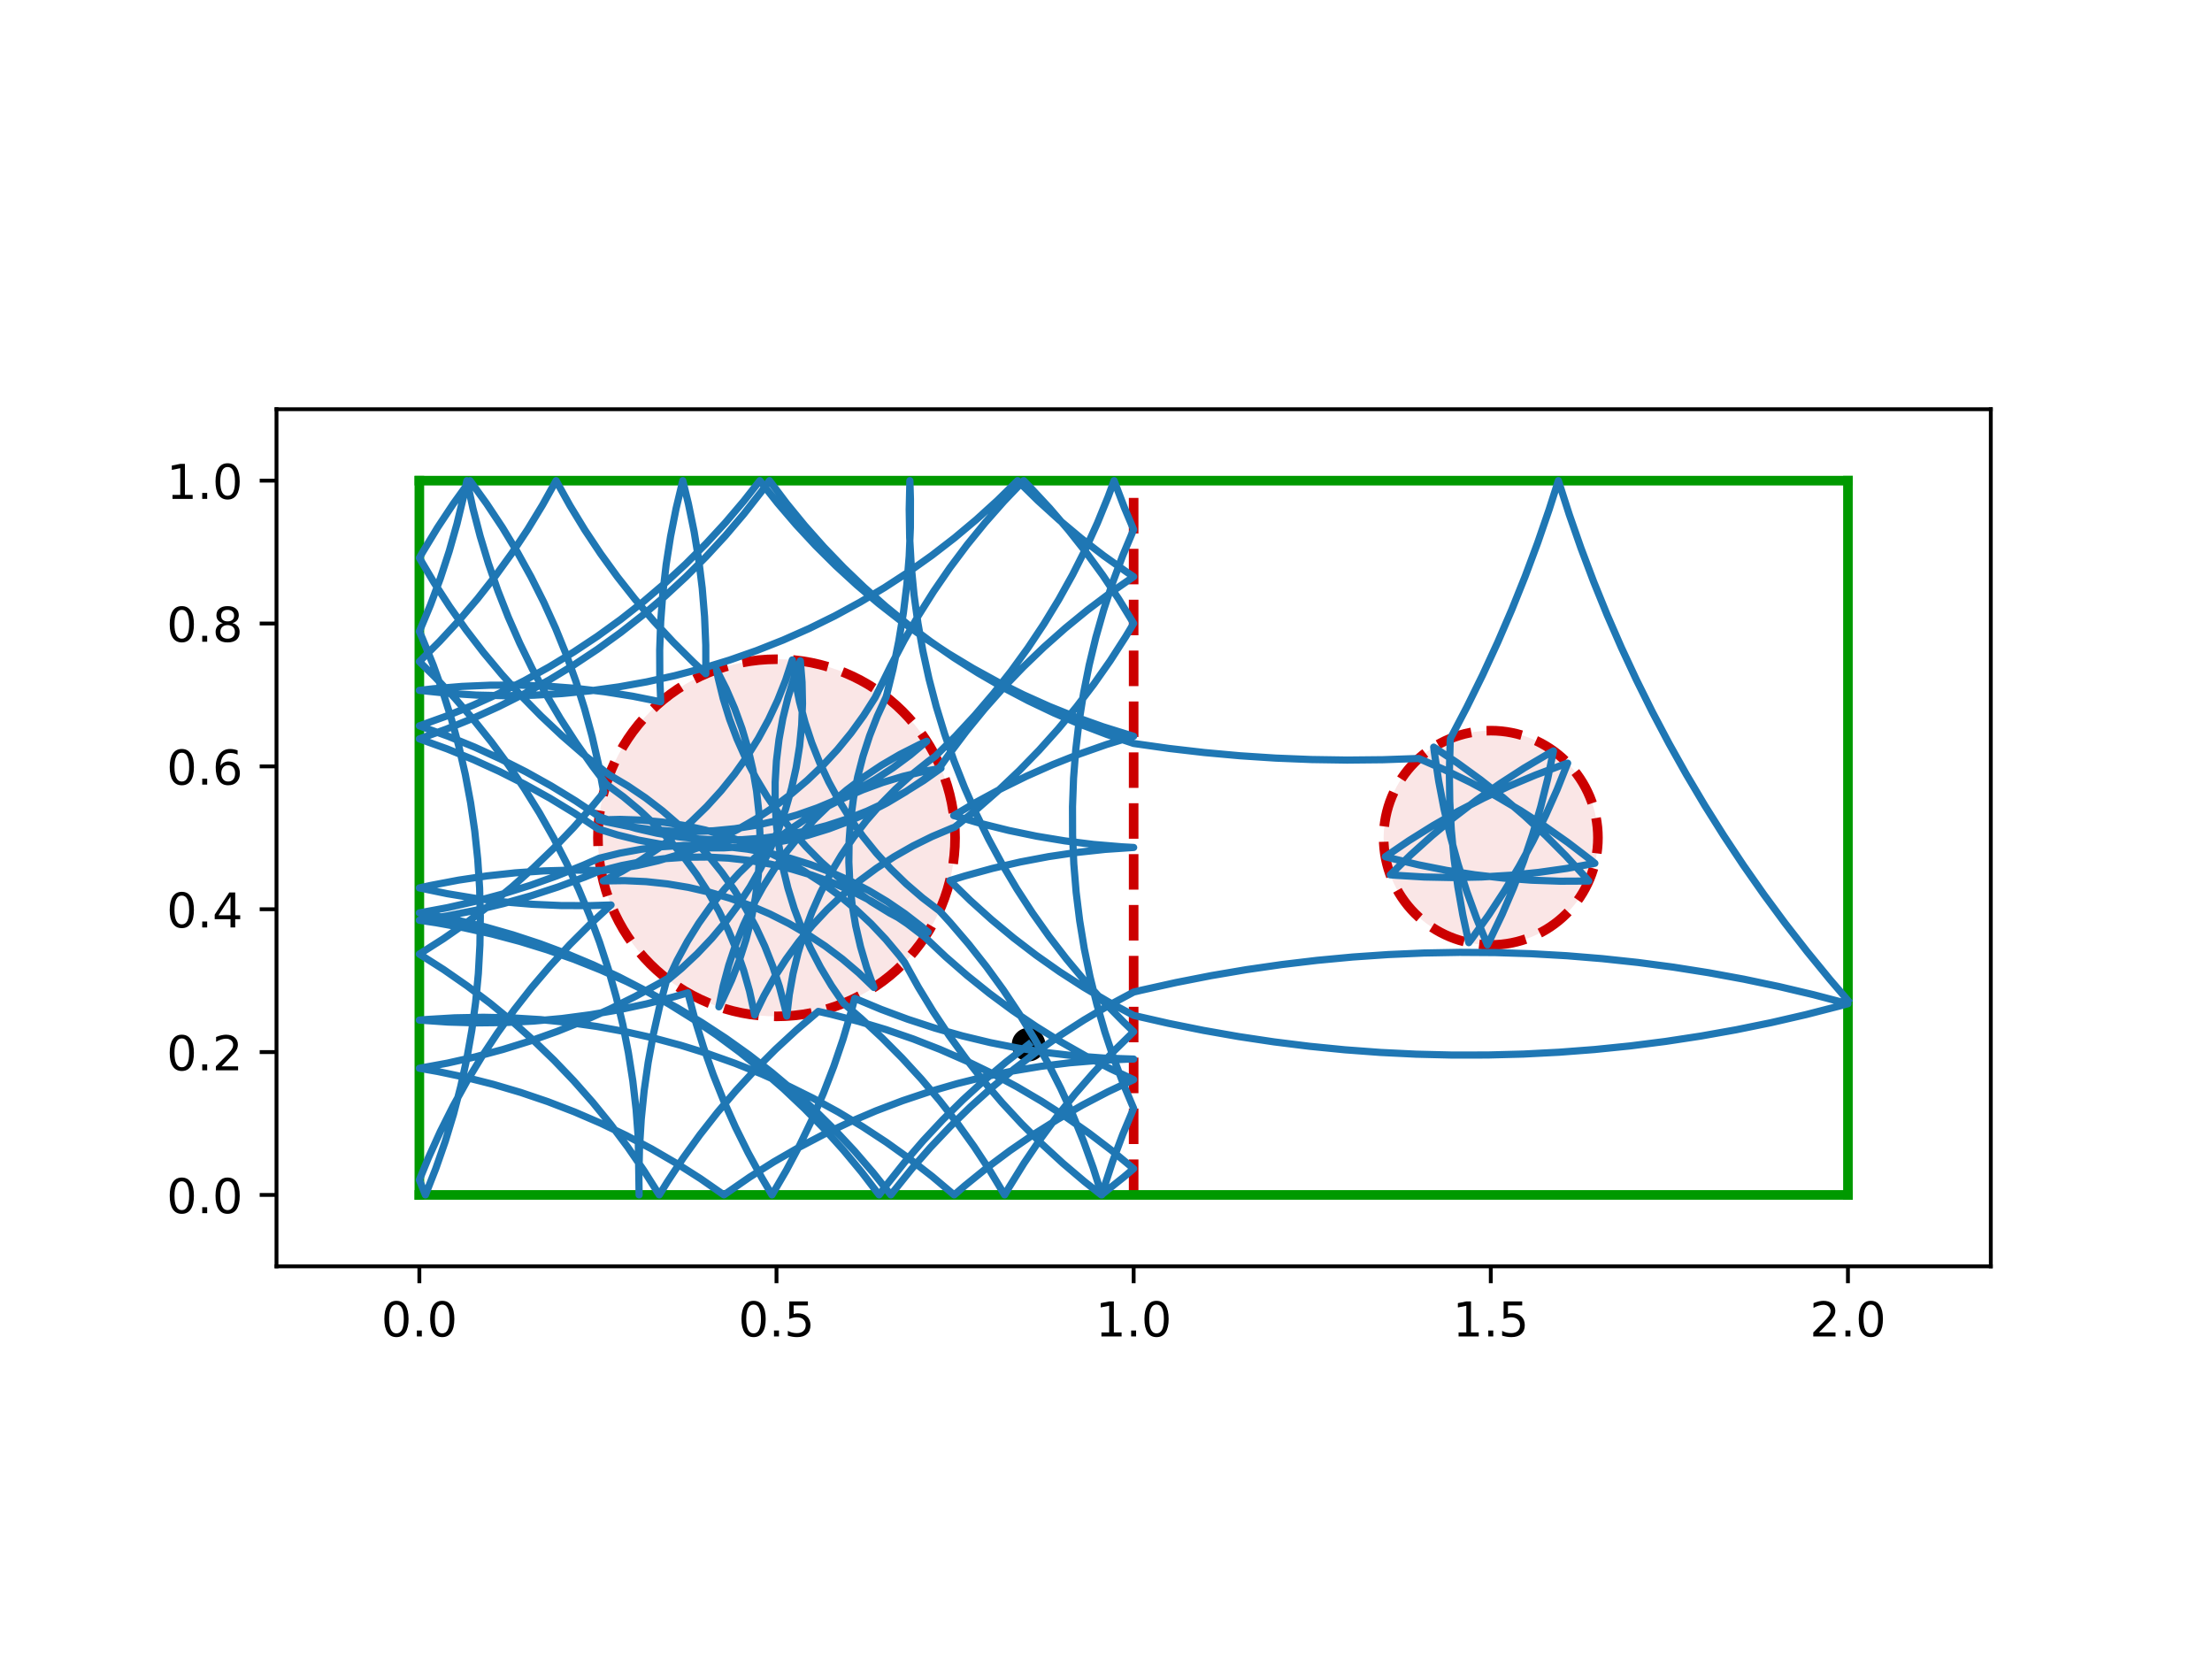 <?xml version="1.0" encoding="utf-8" standalone="no"?>
<!DOCTYPE svg PUBLIC "-//W3C//DTD SVG 1.1//EN"
  "http://www.w3.org/Graphics/SVG/1.1/DTD/svg11.dtd">
<!-- Created with matplotlib (http://matplotlib.org/) -->
<svg height="345.6pt" version="1.1" viewBox="0 0 460.8 345.6" width="460.8pt" xmlns="http://www.w3.org/2000/svg" xmlns:xlink="http://www.w3.org/1999/xlink">
 <defs>
  <style type="text/css">
*{stroke-linecap:butt;stroke-linejoin:round;}
  </style>
 </defs>
 <g id="figure_1">
  <g id="patch_1">
   <path d="M 0 345.6 
L 460.8 345.6 
L 460.8 0 
L 0 0 
z
" style="fill:#ffffff;"/>
  </g>
  <g id="axes_1">
   <g id="patch_2">
    <path d="M 57.6 263.808 
L 414.72 263.808 
L 414.72 85.248 
L 57.6 85.248 
z
" style="fill:#ffffff;"/>
   </g>
   <g id="PathCollection_1">
    <defs>
     <path d="M 0 3 
C 0.796 3 1.559 2.684 2.121 2.121 
C 2.684 1.559 3 0.796 3 0 
C 3 -0.796 2.684 -1.559 2.121 -2.121 
C 1.559 -2.684 0.796 -3 0 -3 
C -0.796 -3 -1.559 -2.684 -2.121 -2.121 
C -2.684 -1.559 -3 -0.796 -3 0 
C -3 0.796 -2.684 1.559 -2.121 2.121 
C -1.559 2.684 -0.796 3 0 3 
z
" id="m78b18254bd" style="stroke:#000000;"/>
    </defs>
    <g clip-path="url(#p3a56ec49e5)">
     <use style="stroke:#000000;" x="214.269" xlink:href="#m78b18254bd" y="217.605"/>
    </g>
   </g>
   <g id="patch_3">
    <path clip-path="url(#p3a56ec49e5)" d="M 161.76 211.728 
C 171.626 211.728 181.088 207.808 188.064 200.832 
C 195.04 193.856 198.96 184.394 198.96 174.528 
C 198.96 164.662 195.04 155.2 188.064 148.224 
C 181.088 141.248 171.626 137.328 161.76 137.328 
C 151.894 137.328 142.432 141.248 135.456 148.224 
C 128.48 155.2 124.56 164.662 124.56 174.528 
C 124.56 184.394 128.48 193.856 135.456 200.832 
C 142.432 207.808 151.894 211.728 161.76 211.728 
z
" style="fill:#cc0000;fill-opacity:0.1;stroke:#cc0000;stroke-dasharray:7.4,3.2;stroke-dashoffset:0;stroke-linejoin:miter;stroke-width:2;"/>
   </g>
   <g id="patch_4">
    <path clip-path="url(#p3a56ec49e5)" d="M 310.56 196.848 
C 316.479 196.848 322.157 194.496 326.343 190.311 
C 330.528 186.125 332.88 180.447 332.88 174.528 
C 332.88 168.609 330.528 162.931 326.343 158.745 
C 322.157 154.56 316.479 152.208 310.56 152.208 
C 304.641 152.208 298.963 154.56 294.777 158.745 
C 290.592 162.931 288.24 168.609 288.24 174.528 
C 288.24 180.447 290.592 186.125 294.777 190.311 
C 298.963 194.496 304.641 196.848 310.56 196.848 
z
" style="fill:#cc0000;fill-opacity:0.1;stroke:#cc0000;stroke-dasharray:7.4,3.2;stroke-dashoffset:0;stroke-linejoin:miter;stroke-width:2;"/>
   </g>
   <g id="matplotlib.axis_1">
    <g id="xtick_1">
     <g id="line2d_1">
      <defs>
       <path d="M 0 0 
L 0 3.5 
" id="mb215e0cdb0" style="stroke:#000000;stroke-width:0.8;"/>
      </defs>
      <g>
       <use style="stroke:#000000;stroke-width:0.8;" x="87.36" xlink:href="#mb215e0cdb0" y="263.808"/>
      </g>
     </g>
     <g id="text_1">
      <!-- 0.0 -->
      <defs>
       <path d="M 31.781 66.406 
Q 24.172 66.406 20.328 58.906 
Q 16.5 51.422 16.5 36.375 
Q 16.5 21.391 20.328 13.891 
Q 24.172 6.391 31.781 6.391 
Q 39.453 6.391 43.281 13.891 
Q 47.125 21.391 47.125 36.375 
Q 47.125 51.422 43.281 58.906 
Q 39.453 66.406 31.781 66.406 
z
M 31.781 74.219 
Q 44.047 74.219 50.516 64.516 
Q 56.984 54.828 56.984 36.375 
Q 56.984 17.969 50.516 8.266 
Q 44.047 -1.422 31.781 -1.422 
Q 19.531 -1.422 13.062 8.266 
Q 6.594 17.969 6.594 36.375 
Q 6.594 54.828 13.062 64.516 
Q 19.531 74.219 31.781 74.219 
z
" id="DejaVuSans-30"/>
       <path d="M 10.688 12.406 
L 21 12.406 
L 21 0 
L 10.688 0 
z
" id="DejaVuSans-2e"/>
      </defs>
      <g transform="translate(79.408 278.406)scale(0.1 -0.1)">
       <use xlink:href="#DejaVuSans-30"/>
       <use x="63.623" xlink:href="#DejaVuSans-2e"/>
       <use x="95.41" xlink:href="#DejaVuSans-30"/>
      </g>
     </g>
    </g>
    <g id="xtick_2">
     <g id="line2d_2">
      <g>
       <use style="stroke:#000000;stroke-width:0.8;" x="161.76" xlink:href="#mb215e0cdb0" y="263.808"/>
      </g>
     </g>
     <g id="text_2">
      <!-- 0.5 -->
      <defs>
       <path d="M 10.797 72.906 
L 49.516 72.906 
L 49.516 64.594 
L 19.828 64.594 
L 19.828 46.734 
Q 21.969 47.469 24.109 47.828 
Q 26.266 48.188 28.422 48.188 
Q 40.625 48.188 47.75 41.5 
Q 54.891 34.812 54.891 23.391 
Q 54.891 11.625 47.562 5.094 
Q 40.234 -1.422 26.906 -1.422 
Q 22.312 -1.422 17.547 -0.641 
Q 12.797 0.141 7.719 1.703 
L 7.719 11.625 
Q 12.109 9.234 16.797 8.062 
Q 21.484 6.891 26.703 6.891 
Q 35.156 6.891 40.078 11.328 
Q 45.016 15.766 45.016 23.391 
Q 45.016 31 40.078 35.438 
Q 35.156 39.891 26.703 39.891 
Q 22.75 39.891 18.812 39.016 
Q 14.891 38.141 10.797 36.281 
z
" id="DejaVuSans-35"/>
      </defs>
      <g transform="translate(153.808 278.406)scale(0.1 -0.1)">
       <use xlink:href="#DejaVuSans-30"/>
       <use x="63.623" xlink:href="#DejaVuSans-2e"/>
       <use x="95.41" xlink:href="#DejaVuSans-35"/>
      </g>
     </g>
    </g>
    <g id="xtick_3">
     <g id="line2d_3">
      <g>
       <use style="stroke:#000000;stroke-width:0.8;" x="236.16" xlink:href="#mb215e0cdb0" y="263.808"/>
      </g>
     </g>
     <g id="text_3">
      <!-- 1.0 -->
      <defs>
       <path d="M 12.406 8.297 
L 28.516 8.297 
L 28.516 63.922 
L 10.984 60.406 
L 10.984 69.391 
L 28.422 72.906 
L 38.281 72.906 
L 38.281 8.297 
L 54.391 8.297 
L 54.391 0 
L 12.406 0 
z
" id="DejaVuSans-31"/>
      </defs>
      <g transform="translate(228.208 278.406)scale(0.1 -0.1)">
       <use xlink:href="#DejaVuSans-31"/>
       <use x="63.623" xlink:href="#DejaVuSans-2e"/>
       <use x="95.41" xlink:href="#DejaVuSans-30"/>
      </g>
     </g>
    </g>
    <g id="xtick_4">
     <g id="line2d_4">
      <g>
       <use style="stroke:#000000;stroke-width:0.8;" x="310.56" xlink:href="#mb215e0cdb0" y="263.808"/>
      </g>
     </g>
     <g id="text_4">
      <!-- 1.5 -->
      <g transform="translate(302.608 278.406)scale(0.1 -0.1)">
       <use xlink:href="#DejaVuSans-31"/>
       <use x="63.623" xlink:href="#DejaVuSans-2e"/>
       <use x="95.41" xlink:href="#DejaVuSans-35"/>
      </g>
     </g>
    </g>
    <g id="xtick_5">
     <g id="line2d_5">
      <g>
       <use style="stroke:#000000;stroke-width:0.8;" x="384.96" xlink:href="#mb215e0cdb0" y="263.808"/>
      </g>
     </g>
     <g id="text_5">
      <!-- 2.0 -->
      <defs>
       <path d="M 19.188 8.297 
L 53.609 8.297 
L 53.609 0 
L 7.328 0 
L 7.328 8.297 
Q 12.938 14.109 22.625 23.891 
Q 32.328 33.688 34.812 36.531 
Q 39.547 41.844 41.422 45.531 
Q 43.312 49.219 43.312 52.781 
Q 43.312 58.594 39.234 62.25 
Q 35.156 65.922 28.609 65.922 
Q 23.969 65.922 18.812 64.312 
Q 13.672 62.703 7.812 59.422 
L 7.812 69.391 
Q 13.766 71.781 18.938 73 
Q 24.125 74.219 28.422 74.219 
Q 39.75 74.219 46.484 68.547 
Q 53.219 62.891 53.219 53.422 
Q 53.219 48.922 51.531 44.891 
Q 49.859 40.875 45.406 35.406 
Q 44.188 33.984 37.641 27.219 
Q 31.109 20.453 19.188 8.297 
z
" id="DejaVuSans-32"/>
      </defs>
      <g transform="translate(377.008 278.406)scale(0.1 -0.1)">
       <use xlink:href="#DejaVuSans-32"/>
       <use x="63.623" xlink:href="#DejaVuSans-2e"/>
       <use x="95.41" xlink:href="#DejaVuSans-30"/>
      </g>
     </g>
    </g>
   </g>
   <g id="matplotlib.axis_2">
    <g id="ytick_1">
     <g id="line2d_6">
      <defs>
       <path d="M 0 0 
L -3.5 0 
" id="mde5911a3d5" style="stroke:#000000;stroke-width:0.8;"/>
      </defs>
      <g>
       <use style="stroke:#000000;stroke-width:0.8;" x="57.6" xlink:href="#mde5911a3d5" y="248.928"/>
      </g>
     </g>
     <g id="text_6">
      <!-- 0.0 -->
      <g transform="translate(34.697 252.727)scale(0.1 -0.1)">
       <use xlink:href="#DejaVuSans-30"/>
       <use x="63.623" xlink:href="#DejaVuSans-2e"/>
       <use x="95.41" xlink:href="#DejaVuSans-30"/>
      </g>
     </g>
    </g>
    <g id="ytick_2">
     <g id="line2d_7">
      <g>
       <use style="stroke:#000000;stroke-width:0.8;" x="57.6" xlink:href="#mde5911a3d5" y="219.168"/>
      </g>
     </g>
     <g id="text_7">
      <!-- 0.2 -->
      <g transform="translate(34.697 222.967)scale(0.1 -0.1)">
       <use xlink:href="#DejaVuSans-30"/>
       <use x="63.623" xlink:href="#DejaVuSans-2e"/>
       <use x="95.41" xlink:href="#DejaVuSans-32"/>
      </g>
     </g>
    </g>
    <g id="ytick_3">
     <g id="line2d_8">
      <g>
       <use style="stroke:#000000;stroke-width:0.8;" x="57.6" xlink:href="#mde5911a3d5" y="189.408"/>
      </g>
     </g>
     <g id="text_8">
      <!-- 0.4 -->
      <defs>
       <path d="M 37.797 64.312 
L 12.891 25.391 
L 37.797 25.391 
z
M 35.203 72.906 
L 47.609 72.906 
L 47.609 25.391 
L 58.016 25.391 
L 58.016 17.188 
L 47.609 17.188 
L 47.609 0 
L 37.797 0 
L 37.797 17.188 
L 4.891 17.188 
L 4.891 26.703 
z
" id="DejaVuSans-34"/>
      </defs>
      <g transform="translate(34.697 193.207)scale(0.1 -0.1)">
       <use xlink:href="#DejaVuSans-30"/>
       <use x="63.623" xlink:href="#DejaVuSans-2e"/>
       <use x="95.41" xlink:href="#DejaVuSans-34"/>
      </g>
     </g>
    </g>
    <g id="ytick_4">
     <g id="line2d_9">
      <g>
       <use style="stroke:#000000;stroke-width:0.8;" x="57.6" xlink:href="#mde5911a3d5" y="159.648"/>
      </g>
     </g>
     <g id="text_9">
      <!-- 0.6 -->
      <defs>
       <path d="M 33.016 40.375 
Q 26.375 40.375 22.484 35.828 
Q 18.609 31.297 18.609 23.391 
Q 18.609 15.531 22.484 10.953 
Q 26.375 6.391 33.016 6.391 
Q 39.656 6.391 43.531 10.953 
Q 47.406 15.531 47.406 23.391 
Q 47.406 31.297 43.531 35.828 
Q 39.656 40.375 33.016 40.375 
z
M 52.594 71.297 
L 52.594 62.312 
Q 48.875 64.062 45.094 64.984 
Q 41.312 65.922 37.594 65.922 
Q 27.828 65.922 22.672 59.328 
Q 17.531 52.734 16.797 39.406 
Q 19.672 43.656 24.016 45.922 
Q 28.375 48.188 33.594 48.188 
Q 44.578 48.188 50.953 41.516 
Q 57.328 34.859 57.328 23.391 
Q 57.328 12.156 50.688 5.359 
Q 44.047 -1.422 33.016 -1.422 
Q 20.359 -1.422 13.672 8.266 
Q 6.984 17.969 6.984 36.375 
Q 6.984 53.656 15.188 63.938 
Q 23.391 74.219 37.203 74.219 
Q 40.922 74.219 44.703 73.484 
Q 48.484 72.75 52.594 71.297 
z
" id="DejaVuSans-36"/>
      </defs>
      <g transform="translate(34.697 163.447)scale(0.1 -0.1)">
       <use xlink:href="#DejaVuSans-30"/>
       <use x="63.623" xlink:href="#DejaVuSans-2e"/>
       <use x="95.41" xlink:href="#DejaVuSans-36"/>
      </g>
     </g>
    </g>
    <g id="ytick_5">
     <g id="line2d_10">
      <g>
       <use style="stroke:#000000;stroke-width:0.8;" x="57.6" xlink:href="#mde5911a3d5" y="129.888"/>
      </g>
     </g>
     <g id="text_10">
      <!-- 0.8 -->
      <defs>
       <path d="M 31.781 34.625 
Q 24.75 34.625 20.719 30.859 
Q 16.703 27.094 16.703 20.516 
Q 16.703 13.922 20.719 10.156 
Q 24.75 6.391 31.781 6.391 
Q 38.812 6.391 42.859 10.172 
Q 46.922 13.969 46.922 20.516 
Q 46.922 27.094 42.891 30.859 
Q 38.875 34.625 31.781 34.625 
z
M 21.922 38.812 
Q 15.578 40.375 12.031 44.719 
Q 8.5 49.078 8.5 55.328 
Q 8.5 64.062 14.719 69.141 
Q 20.953 74.219 31.781 74.219 
Q 42.672 74.219 48.875 69.141 
Q 55.078 64.062 55.078 55.328 
Q 55.078 49.078 51.531 44.719 
Q 48 40.375 41.703 38.812 
Q 48.828 37.156 52.797 32.312 
Q 56.781 27.484 56.781 20.516 
Q 56.781 9.906 50.312 4.234 
Q 43.844 -1.422 31.781 -1.422 
Q 19.734 -1.422 13.25 4.234 
Q 6.781 9.906 6.781 20.516 
Q 6.781 27.484 10.781 32.312 
Q 14.797 37.156 21.922 38.812 
z
M 18.312 54.391 
Q 18.312 48.734 21.844 45.562 
Q 25.391 42.391 31.781 42.391 
Q 38.141 42.391 41.719 45.562 
Q 45.312 48.734 45.312 54.391 
Q 45.312 60.062 41.719 63.234 
Q 38.141 66.406 31.781 66.406 
Q 25.391 66.406 21.844 63.234 
Q 18.312 60.062 18.312 54.391 
z
" id="DejaVuSans-38"/>
      </defs>
      <g transform="translate(34.697 133.687)scale(0.1 -0.1)">
       <use xlink:href="#DejaVuSans-30"/>
       <use x="63.623" xlink:href="#DejaVuSans-2e"/>
       <use x="95.41" xlink:href="#DejaVuSans-38"/>
      </g>
     </g>
    </g>
    <g id="ytick_6">
     <g id="line2d_11">
      <g>
       <use style="stroke:#000000;stroke-width:0.8;" x="57.6" xlink:href="#mde5911a3d5" y="100.128"/>
      </g>
     </g>
     <g id="text_11">
      <!-- 1.0 -->
      <g transform="translate(34.697 103.927)scale(0.1 -0.1)">
       <use xlink:href="#DejaVuSans-31"/>
       <use x="63.623" xlink:href="#DejaVuSans-2e"/>
       <use x="95.41" xlink:href="#DejaVuSans-30"/>
      </g>
     </g>
    </g>
   </g>
   <g id="line2d_12">
    <path clip-path="url(#p3a56ec49e5)" d="M 236.16 248.928 
L 236.16 100.128 
" style="fill:none;stroke:#cc0000;stroke-dasharray:7.4,3.2;stroke-dashoffset:0;stroke-width:2;"/>
   </g>
   <g id="line2d_13">
    <path clip-path="url(#p3a56ec49e5)" d="M 87.36 248.928 
L 384.96 248.928 
" style="fill:none;stroke:#009900;stroke-linecap:square;stroke-width:2;"/>
   </g>
   <g id="line2d_14">
    <path clip-path="url(#p3a56ec49e5)" d="M 384.96 248.928 
L 384.96 100.128 
" style="fill:none;stroke:#009900;stroke-linecap:square;stroke-width:2;"/>
   </g>
   <g id="line2d_15">
    <path clip-path="url(#p3a56ec49e5)" d="M 384.96 100.128 
L 87.36 100.128 
" style="fill:none;stroke:#009900;stroke-linecap:square;stroke-width:2;"/>
   </g>
   <g id="line2d_16">
    <path clip-path="url(#p3a56ec49e5)" d="M 87.36 100.128 
L 87.36 248.928 
" style="fill:none;stroke:#009900;stroke-linecap:square;stroke-width:2;"/>
   </g>
   <g id="line2d_17">
    <path clip-path="url(#p3a56ec49e5)" d="M 214.269 217.605 
L 209.565 221.252 
L 205.012 225.084 
L 200.615 229.095 
L 196.382 233.279 
L 192.32 237.629 
L 188.435 242.137 
L 184.733 246.798 
L 183.14 248.928 
L 179.522 244.202 
L 175.719 239.625 
L 171.735 235.203 
L 167.577 230.944 
L 163.253 226.855 
L 158.769 222.942 
L 154.131 219.211 
L 149.348 215.669 
L 144.428 212.321 
L 139.377 209.173 
L 134.205 206.229 
L 128.919 203.494 
L 123.528 200.973 
L 118.04 198.669 
L 112.465 196.586 
L 106.81 194.729 
L 101.086 193.098 
L 95.302 191.698 
L 89.466 190.531 
L 87.36 190.169 
L 93.212 189.085 
L 99.016 187.768 
L 104.763 186.221 
L 110.443 184.444 
L 116.048 182.442 
L 121.568 180.217 
L 124.805 178.791 
L 129.14 177.727 
L 133.53 176.924 
L 137.961 176.386 
L 142.416 176.114 
L 146.879 176.11 
L 151.335 176.374 
L 155.767 176.905 
L 160.158 177.7 
L 164.495 178.757 
L 168.76 180.073 
L 172.938 181.641 
L 177.015 183.458 
L 180.976 185.515 
L 184.806 187.807 
L 188.492 190.324 
L 192.021 193.057 
L 193.347 194.177 
L 189.291 192.314 
L 185.354 190.212 
L 181.55 187.877 
L 177.893 185.318 
L 174.396 182.545 
L 171.071 179.567 
L 167.931 176.395 
L 164.987 173.041 
L 162.249 169.515 
L 159.728 165.833 
L 157.432 162.005 
L 155.37 158.047 
L 153.548 153.972 
L 151.975 149.795 
L 150.654 145.532 
L 149.592 141.197 
L 149.249 139.495 
L 151.267 143.476 
L 153.042 147.571 
L 154.568 151.766 
L 155.84 156.044 
L 156.853 160.391 
L 157.604 164.79 
L 158.089 169.227 
L 158.308 173.685 
L 158.259 178.148 
L 157.942 182.6 
L 157.359 187.026 
L 156.512 191.408 
L 155.403 195.731 
L 154.037 199.98 
L 152.419 204.14 
L 150.555 208.195 
L 149.764 209.741 
L 150.661 205.369 
L 151.819 201.058 
L 153.233 196.824 
L 154.898 192.683 
L 156.808 188.65 
L 158.957 184.738 
L 161.337 180.962 
L 163.939 177.335 
L 166.753 173.871 
L 169.771 170.582 
L 172.98 167.48 
L 176.369 164.576 
L 179.926 161.88 
L 183.639 159.403 
L 187.493 157.152 
L 191.476 155.137 
L 193.056 154.418 
L 189.634 157.284 
L 186.046 159.939 
L 182.306 162.374 
L 178.426 164.581 
L 174.421 166.551 
L 170.305 168.277 
L 166.093 169.754 
L 161.8 170.975 
L 157.442 171.936 
L 153.033 172.635 
L 148.591 173.068 
L 144.131 173.233 
L 139.669 173.131 
L 135.221 172.762 
L 130.803 172.126 
L 126.431 171.227 
L 124.747 170.807 
L 129.208 170.692 
L 133.669 170.844 
L 138.113 171.264 
L 142.523 171.95 
L 146.884 172.898 
L 151.181 174.107 
L 155.397 175.571 
L 159.518 177.285 
L 163.529 179.243 
L 167.415 181.439 
L 171.163 183.863 
L 174.758 186.508 
L 178.189 189.363 
L 181.442 192.419 
L 184.506 195.665 
L 187.369 199.088 
L 188.427 200.465 
L 191.318 205.667 
L 194.415 210.749 
L 197.713 215.704 
L 201.206 220.523 
L 204.889 225.198 
L 208.756 229.722 
L 212.801 234.087 
L 217.017 238.288 
L 221.398 242.317 
L 225.937 246.167 
L 229.432 248.928 
L 234.084 245.215 
L 236.16 243.457 
L 231.577 239.66 
L 226.846 236.049 
L 221.974 232.631 
L 216.969 229.41 
L 211.84 226.391 
L 206.594 223.58 
L 201.24 220.982 
L 195.786 218.599 
L 190.241 216.436 
L 184.614 214.497 
L 178.914 212.785 
L 173.15 211.301 
L 170.469 210.694 
L 165.94 214.556 
L 161.569 218.595 
L 157.363 222.806 
L 153.328 227.182 
L 149.472 231.715 
L 145.801 236.399 
L 142.319 241.226 
L 139.034 246.189 
L 137.34 248.928 
L 134.162 243.896 
L 130.786 238.994 
L 127.217 234.232 
L 123.46 229.616 
L 119.521 225.154 
L 115.407 220.853 
L 111.125 216.72 
L 106.68 212.761 
L 102.081 208.984 
L 97.335 205.393 
L 92.449 201.995 
L 87.36 198.753 
L 92.38 195.556 
L 97.268 192.16 
L 102.017 188.572 
L 106.618 184.797 
L 111.064 180.842 
L 115.349 176.711 
L 119.465 172.412 
L 123.406 167.952 
L 125.778 165.086 
L 124.681 159.236 
L 123.35 153.435 
L 121.789 147.692 
L 119.999 142.016 
L 117.984 136.416 
L 115.746 130.901 
L 113.29 125.48 
L 110.618 120.162 
L 107.737 114.954 
L 104.649 109.866 
L 101.36 104.906 
L 97.911 100.128 
L 94.429 104.954 
L 91.142 109.916 
L 88.056 115.005 
L 87.36 116.22 
L 90.398 121.338 
L 93.638 126.33 
L 97.075 131.189 
L 100.703 135.907 
L 104.517 140.475 
L 108.511 144.888 
L 112.679 149.137 
L 117.012 153.216 
L 121.506 157.119 
L 126.152 160.839 
L 126.939 161.439 
L 130.781 163.711 
L 134.479 166.209 
L 138.022 168.925 
L 141.395 171.848 
L 144.586 174.967 
L 147.585 178.273 
L 150.381 181.753 
L 152.962 185.394 
L 155.321 189.183 
L 157.448 193.107 
L 159.336 197.151 
L 160.978 201.301 
L 162.369 205.543 
L 163.502 209.86 
L 163.896 211.667 
L 164.417 207.234 
L 165.203 202.84 
L 166.251 198.502 
L 167.557 194.234 
L 169.117 190.052 
L 170.925 185.971 
L 172.974 182.006 
L 175.258 178.171 
L 177.767 174.48 
L 180.493 170.946 
L 183.426 167.581 
L 186.556 164.399 
L 189.87 161.41 
L 193.358 158.625 
L 194.851 157.534 
L 199.068 153.334 
L 203.114 148.969 
L 206.982 144.445 
L 210.665 139.771 
L 214.159 134.953 
L 217.458 129.999 
L 220.555 124.917 
L 223.447 119.715 
L 226.129 114.402 
L 228.596 108.985 
L 230.845 103.475 
L 232.087 100.128 
L 234.203 105.691 
L 236.16 110.317 
L 233.858 115.805 
L 231.777 121.381 
L 229.921 127.036 
L 228.292 132.76 
L 226.894 138.545 
L 225.728 144.382 
L 224.796 150.26 
L 224.1 156.171 
L 223.641 162.104 
L 223.42 168.052 
L 223.437 174.003 
L 223.692 179.95 
L 224.184 185.881 
L 224.913 191.788 
L 225.878 197.66 
L 227.077 203.49 
L 228.508 209.267 
L 230.169 214.982 
L 232.057 220.626 
L 234.169 226.191 
L 236.16 230.899 
L 233.858 236.388 
L 231.777 241.964 
L 229.921 247.618 
L 229.526 248.928 
L 227.722 243.256 
L 225.692 237.662 
L 223.441 232.152 
L 220.971 226.738 
L 218.286 221.426 
L 215.391 216.226 
L 212.29 211.146 
L 208.989 206.194 
L 205.492 201.377 
L 201.806 196.705 
L 197.936 192.184 
L 195.708 189.739 
L 192.157 187.035 
L 188.775 184.123 
L 185.574 181.013 
L 182.564 177.716 
L 179.758 174.245 
L 177.165 170.612 
L 174.795 166.83 
L 172.656 162.913 
L 170.755 158.875 
L 169.1 154.73 
L 167.697 150.493 
L 166.55 146.179 
L 165.663 141.805 
L 165.051 137.474 
L 163.654 141.713 
L 162.006 145.861 
L 160.112 149.902 
L 157.979 153.823 
L 155.615 157.609 
L 153.028 161.246 
L 150.228 164.721 
L 147.224 168.023 
L 144.027 171.138 
L 140.65 174.056 
L 137.104 176.766 
L 133.401 179.259 
L 129.556 181.525 
L 125.663 183.518 
L 130.126 183.454 
L 134.584 183.657 
L 139.023 184.128 
L 143.425 184.863 
L 147.775 185.861 
L 152.058 187.119 
L 156.257 188.631 
L 160.359 190.392 
L 164.347 192.395 
L 168.208 194.635 
L 171.928 197.101 
L 175.493 199.787 
L 178.89 202.681 
L 182.046 205.71 
L 180.527 201.513 
L 179.264 197.232 
L 178.259 192.884 
L 177.516 188.483 
L 177.039 184.045 
L 176.829 179.586 
L 176.886 175.123 
L 177.212 170.672 
L 177.803 166.248 
L 178.659 161.867 
L 179.775 157.546 
L 181.149 153.299 
L 182.775 149.143 
L 184.608 145.171 
L 186.034 139.393 
L 187.228 133.563 
L 188.189 127.689 
L 188.913 121.782 
L 189.401 115.85 
L 189.651 109.904 
L 189.663 103.952 
L 189.545 100.128 
L 189.404 106.078 
L 189.501 112.029 
L 189.836 117.971 
L 190.409 123.895 
L 191.218 129.791 
L 192.261 135.651 
L 193.539 141.464 
L 195.048 147.221 
L 196.786 152.913 
L 198.75 158.531 
L 200.937 164.066 
L 203.344 169.509 
L 205.966 174.852 
L 208.801 180.086 
L 211.842 185.202 
L 215.085 190.192 
L 218.525 195.048 
L 222.157 199.763 
L 225.974 204.33 
L 229.971 208.739 
L 234.141 212.986 
L 236.16 214.924 
L 231.911 219.091 
L 227.832 223.425 
L 223.929 227.919 
L 220.209 232.565 
L 216.678 237.356 
L 213.342 242.284 
L 210.205 247.342 
L 209.278 248.928 
L 206.204 243.832 
L 202.928 238.863 
L 199.457 234.028 
L 195.795 229.337 
L 191.948 224.795 
L 187.923 220.412 
L 183.725 216.192 
L 179.362 212.144 
L 175.726 209.007 
L 173.206 205.323 
L 170.912 201.495 
L 168.851 197.536 
L 167.031 193.46 
L 165.459 189.283 
L 164.14 185.019 
L 163.079 180.683 
L 162.28 176.292 
L 161.746 171.861 
L 161.478 167.406 
L 161.479 162.942 
L 161.746 158.487 
L 162.281 154.056 
L 163.08 149.665 
L 164.141 145.329 
L 165.46 141.065 
L 166.72 137.66 
L 167.083 142.109 
L 167.178 146.571 
L 167.006 151.031 
L 166.566 155.473 
L 165.861 159.88 
L 164.893 164.237 
L 163.665 168.528 
L 162.183 172.738 
L 160.45 176.851 
L 158.474 180.853 
L 156.262 184.73 
L 153.821 188.467 
L 151.16 192.05 
L 148.289 195.468 
L 145.219 198.707 
L 141.96 201.757 
L 139.177 204.089 
L 141.067 200.046 
L 143.196 196.123 
L 145.557 192.335 
L 148.14 188.695 
L 150.937 185.217 
L 153.938 181.913 
L 157.131 178.794 
L 160.506 175.873 
L 164.049 173.159 
L 167.749 170.663 
L 171.592 168.393 
L 175.564 166.358 
L 179.652 164.564 
L 183.839 163.019 
L 188.111 161.727 
L 192.453 160.694 
L 196.026 160.048 
L 192.38 162.622 
L 188.587 164.974 
L 184.659 167.094 
L 180.611 168.975 
L 176.458 170.609 
L 172.214 171.992 
L 167.895 173.117 
L 163.516 173.982 
L 159.093 174.582 
L 154.643 174.916 
L 150.18 174.983 
L 145.721 174.782 
L 141.282 174.313 
L 136.88 173.58 
L 132.529 172.584 
L 128.246 171.329 
L 124.822 170.12 
L 119.873 166.813 
L 114.796 163.708 
L 109.599 160.808 
L 104.29 158.118 
L 98.878 155.642 
L 93.371 153.385 
L 87.36 151.208 
L 92.959 149.19 
L 98.473 146.949 
L 103.892 144.489 
L 109.209 141.815 
L 114.415 138.93 
L 119.501 135.84 
L 124.46 132.548 
L 129.283 129.061 
L 133.963 125.384 
L 138.491 121.523 
L 142.862 117.483 
L 147.068 113.272 
L 151.102 108.896 
L 154.958 104.363 
L 158.29 100.128 
L 161.979 104.798 
L 165.852 109.317 
L 169.903 113.678 
L 174.125 117.873 
L 178.511 121.896 
L 183.054 125.74 
L 187.748 129.399 
L 192.584 132.868 
L 197.555 136.141 
L 202.653 139.212 
L 207.87 142.077 
L 213.197 144.731 
L 218.626 147.17 
L 224.148 149.39 
L 229.754 151.387 
L 235.436 153.159 
L 236.16 153.367 
L 230.469 155.109 
L 224.853 157.078 
L 219.319 159.27 
L 213.878 161.682 
L 208.538 164.309 
L 203.307 167.147 
L 198.671 169.897 
L 204.384 171.563 
L 210.16 172.999 
L 215.988 174.203 
L 221.86 175.174 
L 227.766 175.908 
L 233.697 176.406 
L 236.16 176.543 
L 230.222 176.942 
L 224.304 177.579 
L 218.417 178.452 
L 212.569 179.559 
L 206.771 180.9 
L 201.03 182.471 
L 197.877 183.44 
L 202.136 187.597 
L 206.558 191.58 
L 211.136 195.383 
L 215.863 199 
L 220.73 202.425 
L 225.73 205.653 
L 230.856 208.678 
L 236.16 211.528 
L 243.414 213.18 
L 250.707 214.649 
L 258.035 215.936 
L 265.392 217.04 
L 272.775 217.959 
L 280.179 218.693 
L 287.598 219.243 
L 295.029 219.606 
L 302.467 219.784 
L 309.907 219.775 
L 317.344 219.581 
L 324.774 219.2 
L 332.192 218.635 
L 339.594 217.884 
L 346.975 216.948 
L 354.33 215.827 
L 361.654 214.524 
L 368.944 213.038 
L 376.195 211.369 
L 383.401 209.521 
L 384.96 209.095 
L 377.764 207.208 
L 370.522 205.5 
L 363.241 203.974 
L 355.923 202.631 
L 348.574 201.471 
L 341.199 200.495 
L 333.801 199.704 
L 326.386 199.097 
L 318.958 198.677 
L 311.522 198.442 
L 304.083 198.393 
L 296.644 198.53 
L 289.211 198.854 
L 281.789 199.362 
L 274.382 200.057 
L 266.994 200.936 
L 259.63 201.999 
L 252.296 203.246 
L 244.995 204.677 
L 237.732 206.289 
L 236.16 206.663 
L 230.916 209.478 
L 225.79 212.501 
L 220.788 215.726 
L 215.919 219.149 
L 211.191 222.764 
L 206.611 226.565 
L 202.187 230.546 
L 197.926 234.701 
L 193.834 239.023 
L 189.918 243.505 
L 186.185 248.14 
L 185.58 248.928 
L 181.877 244.268 
L 177.992 239.76 
L 173.929 235.411 
L 169.695 231.228 
L 165.298 227.217 
L 160.744 223.386 
L 156.04 219.739 
L 151.194 216.284 
L 146.214 213.026 
L 141.107 209.969 
L 135.882 207.118 
L 130.548 204.479 
L 125.112 202.056 
L 119.584 199.851 
L 113.972 197.87 
L 108.285 196.114 
L 102.532 194.588 
L 96.724 193.292 
L 90.867 192.23 
L 87.36 191.709 
L 93.24 190.787 
L 99.078 189.63 
L 104.865 188.241 
L 110.592 186.621 
L 116.25 184.774 
L 121.829 182.702 
L 125.187 181.331 
L 119.236 181.258 
L 113.287 181.424 
L 107.349 181.827 
L 101.432 182.468 
L 95.545 183.344 
L 89.698 184.456 
L 87.36 184.968 
L 93.188 186.174 
L 99.06 187.145 
L 104.966 187.881 
L 110.897 188.379 
L 116.843 188.641 
L 122.794 188.664 
L 127.293 188.524 
L 122.919 192.559 
L 118.709 196.766 
L 114.671 201.139 
L 110.811 205.669 
L 107.135 210.35 
L 103.65 215.174 
L 100.36 220.134 
L 97.271 225.221 
L 94.388 230.428 
L 91.716 235.745 
L 89.258 241.166 
L 87.36 245.798 
L 88.622 248.928 
L 90.801 243.389 
L 92.756 237.768 
L 94.485 232.073 
L 95.984 226.313 
L 97.252 220.499 
L 98.287 214.638 
L 99.086 208.74 
L 99.649 202.815 
L 99.975 196.872 
L 100.062 190.921 
L 99.912 184.972 
L 99.523 179.033 
L 98.898 173.114 
L 98.036 167.225 
L 96.94 161.375 
L 95.61 155.574 
L 94.05 149.831 
L 92.261 144.154 
L 90.247 138.554 
L 88.01 133.039 
L 87.36 131.546 
L 89.657 126.056 
L 91.732 120.478 
L 93.583 114.821 
L 95.206 109.095 
L 96.599 103.309 
L 97.262 100.128 
L 98.528 105.943 
L 100.026 111.703 
L 101.753 117.399 
L 103.706 123.021 
L 105.882 128.56 
L 108.279 134.008 
L 110.891 139.356 
L 113.715 144.595 
L 116.746 149.717 
L 119.98 154.713 
L 123.41 159.576 
L 126.28 163.348 
L 129.873 165.995 
L 133.302 168.853 
L 136.552 171.912 
L 139.614 175.159 
L 142.475 178.585 
L 145.126 182.176 
L 147.557 185.919 
L 149.758 189.802 
L 151.724 193.809 
L 153.445 197.927 
L 154.916 202.141 
L 156.132 206.436 
L 157.088 210.796 
L 157.208 211.448 
L 159.158 207.434 
L 161.346 203.544 
L 163.764 199.792 
L 166.402 196.191 
L 169.251 192.756 
L 172.301 189.497 
L 175.541 186.427 
L 178.959 183.557 
L 182.543 180.897 
L 186.28 178.457 
L 190.157 176.245 
L 194.159 174.27 
L 198.273 172.538 
L 198.893 172.302 
L 203.524 168.563 
L 208.002 164.642 
L 212.319 160.546 
L 216.469 156.28 
L 220.445 151.851 
L 224.241 147.267 
L 227.85 142.535 
L 231.268 137.662 
L 234.487 132.657 
L 236.16 129.87 
L 233.05 124.796 
L 229.74 119.849 
L 226.235 115.04 
L 222.54 110.374 
L 218.662 105.859 
L 214.606 101.504 
L 213.255 100.128 
L 209.143 104.431 
L 205.207 108.895 
L 201.452 113.512 
L 197.885 118.276 
L 194.511 123.179 
L 191.336 128.213 
L 188.364 133.37 
L 185.602 138.641 
L 182.303 145.31 
L 179.91 149.077 
L 177.295 152.694 
L 174.467 156.148 
L 171.438 159.425 
L 168.217 162.516 
L 164.818 165.407 
L 161.25 168.09 
L 157.529 170.554 
L 153.666 172.79 
L 149.676 174.791 
L 145.573 176.548 
L 141.373 178.057 
L 137.089 179.311 
L 132.738 180.306 
L 128.335 181.038 
L 125.199 181.396 
L 129.525 180.296 
L 133.909 179.457 
L 138.335 178.883 
L 142.788 178.575 
L 147.251 178.535 
L 151.709 178.763 
L 156.144 179.257 
L 160.543 180.017 
L 164.887 181.038 
L 169.163 182.319 
L 173.354 183.854 
L 177.446 185.637 
L 181.423 187.662 
L 185.272 189.923 
L 188.978 192.409 
L 192.669 195.228 
L 196.996 199.314 
L 201.483 203.224 
L 206.123 206.951 
L 210.908 210.49 
L 215.831 213.834 
L 220.884 216.979 
L 226.059 219.92 
L 231.347 222.651 
L 236.16 224.91 
L 230.778 227.451 
L 225.502 230.204 
L 220.34 233.167 
L 215.3 236.333 
L 210.392 239.699 
L 205.622 243.258 
L 200.997 247.005 
L 198.764 248.928 
L 194.215 245.09 
L 189.517 241.437 
L 184.676 237.975 
L 179.7 234.71 
L 174.598 231.645 
L 169.377 228.788 
L 164.046 226.141 
L 158.614 223.71 
L 153.089 221.498 
L 147.479 219.509 
L 141.795 217.745 
L 136.045 216.21 
L 130.238 214.907 
L 124.383 213.837 
L 118.49 213.001 
L 112.569 212.402 
L 106.628 212.04 
L 100.678 211.917 
L 94.728 212.031 
L 88.786 212.383 
L 87.36 212.503 
L 93.298 212.912 
L 99.247 213.083 
L 105.198 213.017 
L 111.142 212.712 
L 117.069 212.17 
L 122.969 211.392 
L 128.834 210.378 
L 134.653 209.13 
L 140.418 207.651 
L 143.292 206.82 
L 144.825 212.571 
L 146.587 218.256 
L 148.575 223.866 
L 150.785 229.392 
L 153.215 234.825 
L 155.859 240.156 
L 158.715 245.378 
L 160.816 248.928 
L 163.816 243.788 
L 166.608 238.531 
L 169.187 233.168 
L 171.549 227.705 
L 173.692 222.152 
L 175.61 216.519 
L 177.302 210.812 
L 178.053 207.97 
L 183.545 210.264 
L 189.125 212.336 
L 194.782 214.183 
L 200.509 215.802 
L 206.296 217.192 
L 212.134 218.348 
L 218.014 219.271 
L 223.926 219.957 
L 229.861 220.407 
L 236.16 220.624 
L 234.672 220.651 
L 228.726 220.908 
L 222.795 221.403 
L 216.889 222.134 
L 211.016 223.102 
L 205.187 224.303 
L 199.411 225.736 
L 193.696 227.4 
L 188.053 229.29 
L 182.49 231.405 
L 177.015 233.74 
L 171.639 236.292 
L 166.369 239.058 
L 161.213 242.032 
L 156.181 245.21 
L 150.806 248.928 
L 145.918 245.532 
L 140.898 242.335 
L 135.755 239.341 
L 130.496 236.555 
L 125.129 233.981 
L 119.664 231.624 
L 114.109 229.488 
L 108.473 227.575 
L 102.765 225.89 
L 96.995 224.433 
L 91.17 223.209 
L 87.36 222.539 
L 93.214 221.467 
L 99.021 220.161 
L 104.771 218.624 
L 110.454 216.859 
L 116.063 214.867 
L 121.587 212.653 
L 127.019 210.22 
L 132.349 207.572 
L 137.569 204.713 
L 138.947 203.911 
L 137.408 209.661 
L 136.101 215.467 
L 135.027 221.321 
L 134.188 227.213 
L 133.585 233.134 
L 133.22 239.075 
L 133.092 245.025 
L 133.138 248.928 
L 132.957 237.029 
L 132.509 231.094 
L 131.825 225.182 
L 130.905 219.302 
L 129.751 213.463 
L 128.364 207.675 
L 126.746 201.948 
L 124.901 196.289 
L 122.831 190.709 
L 120.54 185.216 
L 118.031 179.82 
L 115.307 174.528 
L 112.375 169.349 
L 109.238 164.291 
L 105.901 159.363 
L 102.369 154.572 
L 98.649 149.926 
L 94.746 145.433 
L 90.667 141.1 
L 87.36 137.829 
L 91.573 133.625 
L 95.614 129.256 
L 99.478 124.729 
L 103.157 120.051 
L 106.647 115.229 
L 109.94 110.272 
L 113.033 105.188 
L 115.844 100.128 
L 118.737 105.329 
L 121.835 110.411 
L 125.134 115.364 
L 128.629 120.182 
L 132.314 124.856 
L 136.182 129.378 
L 140.228 133.743 
L 144.446 137.942 
L 147.039 140.365 
L 147.026 134.413 
L 146.774 128.467 
L 146.285 122.535 
L 145.559 116.628 
L 144.598 110.755 
L 143.402 104.924 
L 142.234 100.128 
L 140.846 105.915 
L 139.69 111.754 
L 138.769 117.634 
L 138.083 123.546 
L 137.635 129.48 
L 137.424 135.428 
L 137.451 141.38 
L 137.648 146.201 
L 131.812 145.034 
L 125.934 144.101 
L 120.023 143.404 
L 114.089 142.944 
L 108.142 142.721 
L 102.19 142.737 
L 96.244 142.99 
L 90.313 143.481 
L 87.36 143.815 
L 93.28 144.425 
L 99.22 144.797 
L 105.17 144.931 
L 111.121 144.827 
L 117.063 144.486 
L 122.986 143.907 
L 128.882 143.092 
L 134.74 142.041 
L 140.551 140.757 
L 146.307 139.242 
L 151.997 137.498 
L 157.613 135.528 
L 163.146 133.335 
L 168.587 130.922 
L 173.926 128.293 
L 179.157 125.453 
L 184.269 122.407 
L 189.256 119.158 
L 194.109 115.712 
L 198.82 112.075 
L 203.382 108.253 
L 207.787 104.251 
L 211.979 100.128 
L 216.223 104.301 
L 220.63 108.3 
L 225.194 112.12 
L 229.907 115.755 
L 234.761 119.198 
L 236.16 120.138 
L 231.267 123.526 
L 226.513 127.107 
L 221.906 130.875 
L 217.454 134.824 
L 213.163 138.949 
L 209.041 143.241 
L 205.093 147.695 
L 201.327 152.304 
L 197.748 157.059 
L 195.88 159.707 
L 192.35 162.439 
L 188.663 164.954 
L 184.831 167.243 
L 180.87 169.299 
L 176.792 171.113 
L 172.612 172.679 
L 168.346 173.992 
L 164.009 175.047 
L 159.617 175.84 
L 155.185 176.368 
L 150.729 176.629 
L 146.266 176.623 
L 141.811 176.349 
L 137.381 175.808 
L 132.991 175.003 
L 128.657 173.936 
L 124.606 172.683 
L 119.651 169.386 
L 114.569 166.289 
L 109.366 163.398 
L 104.053 160.718 
L 98.636 158.252 
L 93.125 156.004 
L 87.36 153.922 
L 92.959 151.903 
L 98.472 149.663 
L 103.892 147.203 
L 109.209 144.529 
L 114.415 141.644 
L 119.501 138.553 
L 124.46 135.262 
L 129.283 131.775 
L 133.962 128.097 
L 138.491 124.236 
L 142.862 120.196 
L 147.068 115.985 
L 151.102 111.609 
L 154.958 107.076 
L 158.629 102.392 
L 160.298 100.128 
L 163.88 104.881 
L 167.65 109.487 
L 171.6 113.938 
L 175.726 118.228 
L 180.019 122.349 
L 184.474 126.295 
L 189.084 130.06 
L 193.84 133.638 
L 198.735 137.023 
L 203.762 140.209 
L 208.913 143.192 
L 214.178 145.966 
L 219.55 148.527 
L 225.021 150.872 
L 230.58 152.996 
L 236.16 154.877 
L 243.527 155.916 
L 250.917 156.771 
L 258.327 157.441 
L 265.751 157.926 
L 273.185 158.225 
L 280.624 158.338 
L 288.063 158.264 
L 295.557 158.003 
L 301.008 160.392 
L 306.359 162.997 
L 311.602 165.814 
L 316.728 168.838 
L 321.728 172.065 
L 326.596 175.49 
L 331.323 179.106 
L 332.238 179.842 
L 326.383 180.908 
L 320.49 181.74 
L 314.568 182.335 
L 308.627 182.694 
L 302.677 182.814 
L 296.727 182.696 
L 290.786 182.34 
L 289.615 182.242 
L 293.874 178.084 
L 298.295 174.1 
L 302.872 170.296 
L 307.597 166.677 
L 312.464 163.251 
L 317.463 160.022 
L 322.588 156.995 
L 323.613 156.422 
L 322.407 162.251 
L 320.969 168.026 
L 319.301 173.739 
L 317.406 179.381 
L 315.287 184.942 
L 312.947 190.415 
L 310.39 195.789 
L 309.86 196.837 
L 307.602 191.331 
L 305.565 185.738 
L 303.754 180.069 
L 302.171 174.332 
L 300.819 168.536 
L 299.699 162.69 
L 298.814 156.805 
L 298.668 155.64 
L 303.619 158.943 
L 308.434 162.441 
L 313.105 166.129 
L 317.625 170.001 
L 321.987 174.05 
L 326.183 178.271 
L 330.207 182.656 
L 330.98 183.54 
L 325.028 183.569 
L 319.08 183.361 
L 313.146 182.915 
L 307.233 182.232 
L 301.353 181.313 
L 295.514 180.159 
L 289.726 178.773 
L 288.591 178.473 
L 293.509 175.121 
L 298.557 171.968 
L 303.727 169.02 
L 309.011 166.281 
L 314.401 163.755 
L 319.886 161.447 
L 325.46 159.361 
L 326.569 158.975 
L 324.366 164.504 
L 321.943 169.94 
L 319.304 175.275 
L 316.455 180.5 
L 313.398 185.607 
L 310.14 190.587 
L 306.686 195.434 
L 305.981 196.373 
L 304.718 190.557 
L 303.687 184.696 
L 302.892 178.797 
L 302.334 172.872 
L 302.013 166.929 
L 301.929 160.978 
L 302.084 155.029 
L 302.143 153.856 
L 305.592 147.264 
L 308.874 140.587 
L 311.989 133.831 
L 314.934 126.999 
L 317.708 120.095 
L 320.308 113.125 
L 322.732 106.091 
L 324.636 100.128 
L 326.912 107.211 
L 329.365 114.235 
L 331.992 121.195 
L 334.793 128.088 
L 337.765 134.908 
L 340.907 141.652 
L 344.216 148.315 
L 347.691 154.894 
L 351.329 161.383 
L 355.128 167.78 
L 359.086 174.08 
L 363.2 180.278 
L 367.468 186.372 
L 371.887 192.358 
L 376.454 198.231 
L 381.166 203.988 
L 384.96 208.417 
L 384.96 208.417 
" style="fill:none;stroke:#1f77b4;stroke-linecap:square;stroke-width:1.5;"/>
   </g>
   <g id="patch_5">
    <path d="M 57.6 263.808 
L 57.6 85.248 
" style="fill:none;stroke:#000000;stroke-linecap:square;stroke-linejoin:miter;stroke-width:0.8;"/>
   </g>
   <g id="patch_6">
    <path d="M 414.72 263.808 
L 414.72 85.248 
" style="fill:none;stroke:#000000;stroke-linecap:square;stroke-linejoin:miter;stroke-width:0.8;"/>
   </g>
   <g id="patch_7">
    <path d="M 57.6 263.808 
L 414.72 263.808 
" style="fill:none;stroke:#000000;stroke-linecap:square;stroke-linejoin:miter;stroke-width:0.8;"/>
   </g>
   <g id="patch_8">
    <path d="M 57.6 85.248 
L 414.72 85.248 
" style="fill:none;stroke:#000000;stroke-linecap:square;stroke-linejoin:miter;stroke-width:0.8;"/>
   </g>
  </g>
 </g>
 <defs>
  <clipPath id="p3a56ec49e5">
   <rect height="178.56" width="357.12" x="57.6" y="85.248"/>
  </clipPath>
 </defs>
</svg>

